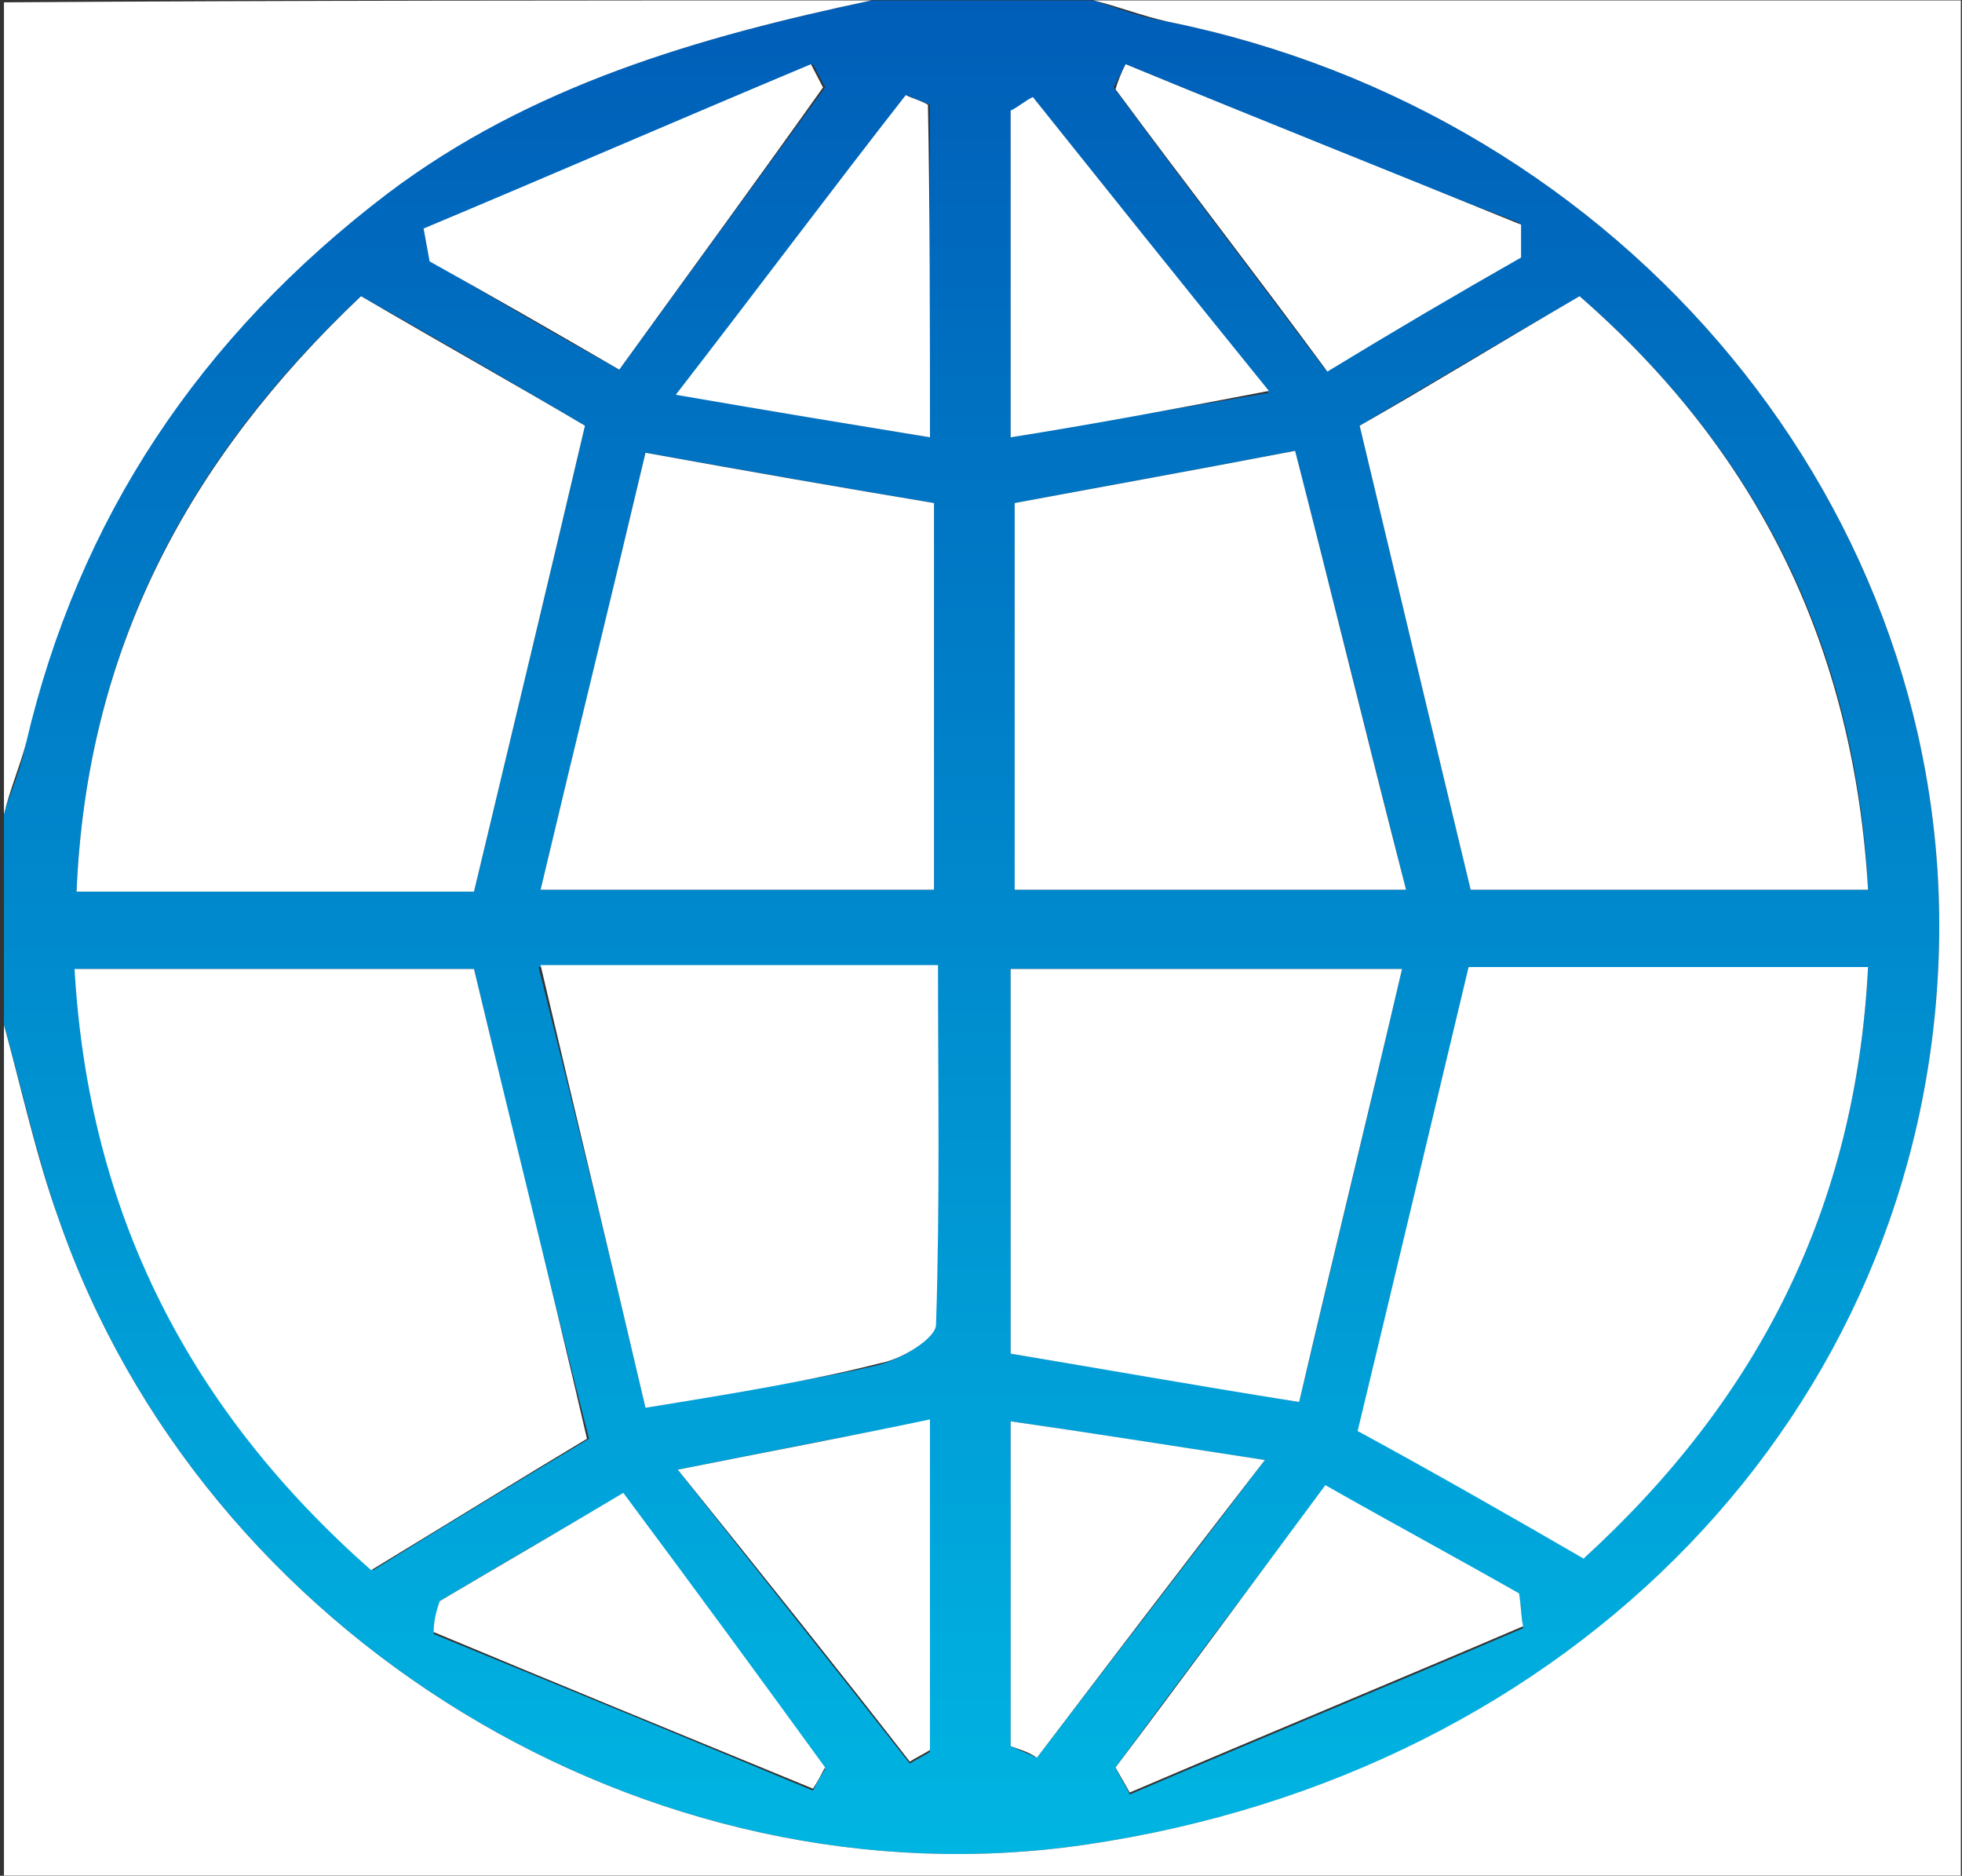 <svg width="68" height="65" viewBox="0 0 68 65" fill="none" xmlns="http://www.w3.org/2000/svg">
<rect x="0" y="0" width="68" height="65" fill="#333333" stroke="none"/>
<path d="M30.203 0.014C32.79 0.014 35.307 0.014 37.895 0.014C38.734 0.282 39.573 0.617 40.482 0.751C56.354 3.966 67.751 17.7 67.192 33.175C66.632 48.918 54.606 61.446 37.615 63.924C22.512 66.135 7.059 56.756 2.025 42.219C1.255 40.008 0.766 37.73 0.137 35.52C0.137 33.041 0.137 30.629 0.137 28.15C0.416 27.346 0.766 26.543 0.906 25.672C2.724 17.901 6.849 11.603 13.422 6.646C18.386 2.961 24.19 1.287 30.203 0.014ZM16.428 33.577C11.954 33.577 7.409 33.577 2.654 33.577C3.143 42.152 6.709 48.918 12.932 54.411C15.729 52.669 18.177 51.196 20.414 49.856C19.016 44.362 17.757 39.137 16.428 33.577ZM64.745 30.83C64.325 22.456 60.969 15.69 54.746 10.264C51.879 11.938 49.362 13.412 47.124 14.752C48.453 20.312 49.711 25.605 50.97 30.83C55.445 30.83 59.92 30.83 64.745 30.83ZM12.513 10.264C6.43 15.958 3.004 22.59 2.654 30.897C7.548 30.897 12.093 30.897 16.428 30.897C17.757 25.337 19.016 20.111 20.274 14.752C17.897 13.345 15.38 11.871 12.513 10.264ZM64.745 33.51C59.78 33.51 55.235 33.51 50.97 33.51C49.641 39.07 48.383 44.295 47.124 49.521C49.711 50.995 52.228 52.469 54.956 53.942C60.969 48.382 64.325 41.817 64.745 33.51ZM22.372 48.784C25.658 48.181 28.105 47.846 30.413 47.31C31.182 47.109 32.371 46.439 32.371 45.97C32.511 41.817 32.441 37.596 32.441 33.51C27.686 33.51 23.561 33.51 18.666 33.51C19.994 38.802 21.183 43.693 22.372 48.784ZM18.736 30.83C23.7 30.83 27.896 30.83 32.371 30.83C32.371 26.275 32.371 21.853 32.371 17.432C29.154 16.896 26.148 16.36 22.372 15.69C21.183 20.714 19.994 25.605 18.736 30.83ZM48.732 30.83C47.334 25.337 46.145 20.513 44.887 15.623C41.041 16.36 38.034 16.896 35.168 17.432C35.168 22.121 35.168 26.476 35.168 30.83C39.573 30.83 43.698 30.83 48.732 30.83ZM45.027 48.583C46.215 43.559 47.404 38.668 48.593 33.577C43.488 33.577 39.293 33.577 35.028 33.577C35.028 38.199 35.028 42.487 35.028 46.908C38.244 47.444 41.251 47.913 45.027 48.583ZM38.664 61.245C38.803 61.58 39.013 61.847 39.153 62.182C43.698 60.24 48.243 58.364 52.788 56.421C52.718 56.019 52.718 55.617 52.648 55.282C50.41 54.009 48.173 52.803 45.935 51.531C43.348 54.947 40.971 58.096 38.664 61.245ZM39.013 2.224C38.873 2.492 38.734 2.76 38.594 3.028C40.971 6.244 43.418 9.46 45.935 12.809C48.243 11.469 50.48 10.13 52.648 8.857C52.648 8.455 52.648 8.12 52.648 7.718C48.103 5.976 43.558 4.1 39.013 2.224ZM21.463 12.809C24.05 9.259 26.288 6.177 28.595 3.028C28.455 2.76 28.315 2.492 28.175 2.224C23.7 4.1 19.225 6.043 14.75 7.919C14.82 8.321 14.89 8.656 14.96 9.058C16.988 10.264 19.155 11.536 21.463 12.809ZM15.24 55.483C15.17 55.885 15.1 56.22 15.03 56.622C19.435 58.431 23.84 60.24 28.175 62.048C28.315 61.781 28.455 61.513 28.595 61.312C26.288 58.163 23.98 55.081 21.603 51.799C19.295 53.072 17.268 54.277 15.24 55.483ZM32.231 15.154C32.231 10.933 32.231 7.249 32.231 3.631C31.951 3.497 31.672 3.43 31.462 3.296C28.945 6.579 26.427 9.795 23.491 13.68C26.987 14.283 29.434 14.685 32.231 15.154ZM23.491 50.928C26.497 54.746 29.014 57.895 31.532 61.111C31.741 60.977 32.021 60.843 32.231 60.709C32.231 57.024 32.231 53.34 32.231 49.253C29.434 49.722 26.917 50.258 23.491 50.928ZM35.028 15.154C37.964 14.618 40.482 14.216 43.978 13.613C40.831 9.728 38.314 6.579 35.797 3.43C35.517 3.564 35.307 3.765 35.028 3.899C35.028 7.383 35.028 10.933 35.028 15.154ZM35.028 60.508C35.307 60.642 35.657 60.776 35.937 60.91C38.384 57.694 40.901 54.478 43.838 50.593C40.272 50.057 37.755 49.655 35.028 49.253C35.028 53.34 35.028 56.89 35.028 60.508Z" fill="url(#paint0_linear_2134_857)"/>
<path d="M0.137 35.52C0.766 37.797 1.255 40.075 2.025 42.219C7.059 56.756 22.512 66.135 37.615 63.924C54.536 61.446 66.632 48.918 67.192 33.175C67.751 17.7 56.354 3.966 40.482 0.751C39.573 0.55 38.734 0.215 37.895 0.014C47.893 0.014 57.962 0.014 67.961 0.014C67.961 21.652 67.961 43.358 67.961 64.996C45.376 64.996 22.721 64.996 0.137 64.996C0.137 55.148 0.137 45.367 0.137 35.52Z" fill="white"/>
<path d="M30.203 0.014C24.19 1.287 18.386 2.961 13.422 6.713C6.919 11.67 2.724 17.968 0.906 25.739C0.696 26.543 0.346 27.346 0.137 28.217C0.137 18.838 0.137 9.46 0.137 0.081C10.136 0.014 20.204 0.014 30.203 0.014Z" fill="white"/>
<path d="M16.428 33.577C17.757 39.137 19.085 44.429 20.344 49.856C18.107 51.196 15.729 52.669 12.863 54.411C6.639 48.918 3.073 42.152 2.584 33.577C7.409 33.577 11.954 33.577 16.428 33.577Z" fill="white"/>
<path d="M64.744 30.83C59.99 30.83 55.445 30.83 50.97 30.83C49.711 25.605 48.453 20.312 47.124 14.752C49.361 13.479 51.879 11.938 54.745 10.264C60.969 15.69 64.255 22.456 64.744 30.83Z" fill="white"/>
<path d="M12.513 10.264C15.38 11.938 17.897 13.345 20.274 14.752C19.015 20.111 17.757 25.337 16.428 30.897C12.093 30.897 7.548 30.897 2.654 30.897C3.003 22.523 6.5 15.958 12.513 10.264Z" fill="white"/>
<path d="M64.744 33.51C64.325 41.817 60.969 48.449 54.885 54.009C52.228 52.469 49.641 50.995 47.054 49.588C48.313 44.362 49.571 39.07 50.9 33.51C55.235 33.51 59.78 33.51 64.744 33.51Z" fill="white"/>
<path d="M22.372 48.784C21.183 43.693 19.994 38.802 18.736 33.443C23.63 33.443 27.756 33.443 32.51 33.443C32.51 37.529 32.58 41.75 32.441 45.903C32.441 46.372 31.252 47.109 30.483 47.243C28.105 47.846 25.658 48.248 22.372 48.784Z" fill="white"/>
<path d="M18.736 30.83C19.994 25.538 21.183 20.714 22.372 15.69C26.078 16.36 29.154 16.896 32.371 17.432C32.371 21.92 32.371 26.275 32.371 30.83C27.896 30.83 23.7 30.83 18.736 30.83Z" fill="white"/>
<path d="M48.732 30.83C43.698 30.83 39.573 30.83 35.167 30.83C35.167 26.476 35.167 22.121 35.167 17.432C38.034 16.896 41.041 16.36 44.887 15.623C46.145 20.514 47.334 25.404 48.732 30.83Z" fill="white"/>
<path d="M45.027 48.583C41.251 47.98 38.244 47.444 35.028 46.908C35.028 42.487 35.028 38.132 35.028 33.577C39.293 33.577 43.488 33.577 48.593 33.577C47.404 38.668 46.215 43.492 45.027 48.583Z" fill="white"/>
<path d="M38.664 61.245C41.041 58.096 43.348 54.947 45.935 51.464C48.173 52.737 50.41 53.943 52.648 55.215C52.718 55.617 52.718 56.019 52.788 56.354C48.243 58.297 43.698 60.173 39.153 62.116C39.013 61.848 38.803 61.513 38.664 61.245Z" fill="white"/>
<path d="M39.013 2.225C43.558 4.1 48.103 5.909 52.718 7.785C52.718 8.187 52.718 8.522 52.718 8.924C50.48 10.197 48.313 11.47 46.005 12.876C43.488 9.46 41.041 6.311 38.664 3.096C38.733 2.828 38.873 2.493 39.013 2.225Z" fill="white"/>
<path d="M21.463 12.809C19.156 11.47 17.058 10.264 14.89 9.058C14.82 8.656 14.751 8.321 14.681 7.919C19.156 6.043 23.631 4.1 28.106 2.225C28.245 2.493 28.385 2.761 28.525 3.029C26.288 6.177 23.98 9.326 21.463 12.809Z" fill="white"/>
<path d="M15.24 55.483C17.268 54.277 19.365 53.071 21.603 51.731C24.05 55.014 26.358 58.163 28.595 61.244C28.455 61.512 28.315 61.78 28.176 61.981C23.77 60.172 19.365 58.364 15.03 56.555C15.03 56.22 15.1 55.885 15.24 55.483Z" fill="white"/>
<path d="M32.231 15.154C29.364 14.685 26.917 14.283 23.421 13.68C26.427 9.795 28.875 6.512 31.392 3.296C31.672 3.43 31.951 3.497 32.161 3.631C32.231 7.249 32.231 10.934 32.231 15.154Z" fill="white"/>
<path d="M23.491 50.928C26.847 50.258 29.364 49.789 32.231 49.186C32.231 53.273 32.231 56.957 32.231 60.642C32.021 60.776 31.741 60.91 31.532 61.044C29.084 57.895 26.567 54.746 23.491 50.928Z" fill="white"/>
<path d="M35.028 15.154C35.028 10.933 35.028 7.383 35.028 3.832C35.307 3.698 35.517 3.497 35.797 3.363C38.314 6.512 40.831 9.661 43.978 13.546C40.482 14.216 37.965 14.685 35.028 15.154Z" fill="white"/>
<path d="M35.028 60.508C35.028 56.957 35.028 53.34 35.028 49.253C37.825 49.655 40.342 50.057 43.838 50.593C40.831 54.478 38.384 57.694 35.937 60.91C35.657 60.709 35.377 60.642 35.028 60.508Z" fill="white"/>
<defs>
<linearGradient id="paint0_linear_2134_857" x1="33.674" y1="0.014" x2="33.674" y2="64.246" gradientUnits="userSpaceOnUse">
<stop stop-color="#005EB8"/>
<stop offset="1" stop-color="#00B5E2"/>
</linearGradient>
</defs>
</svg>
